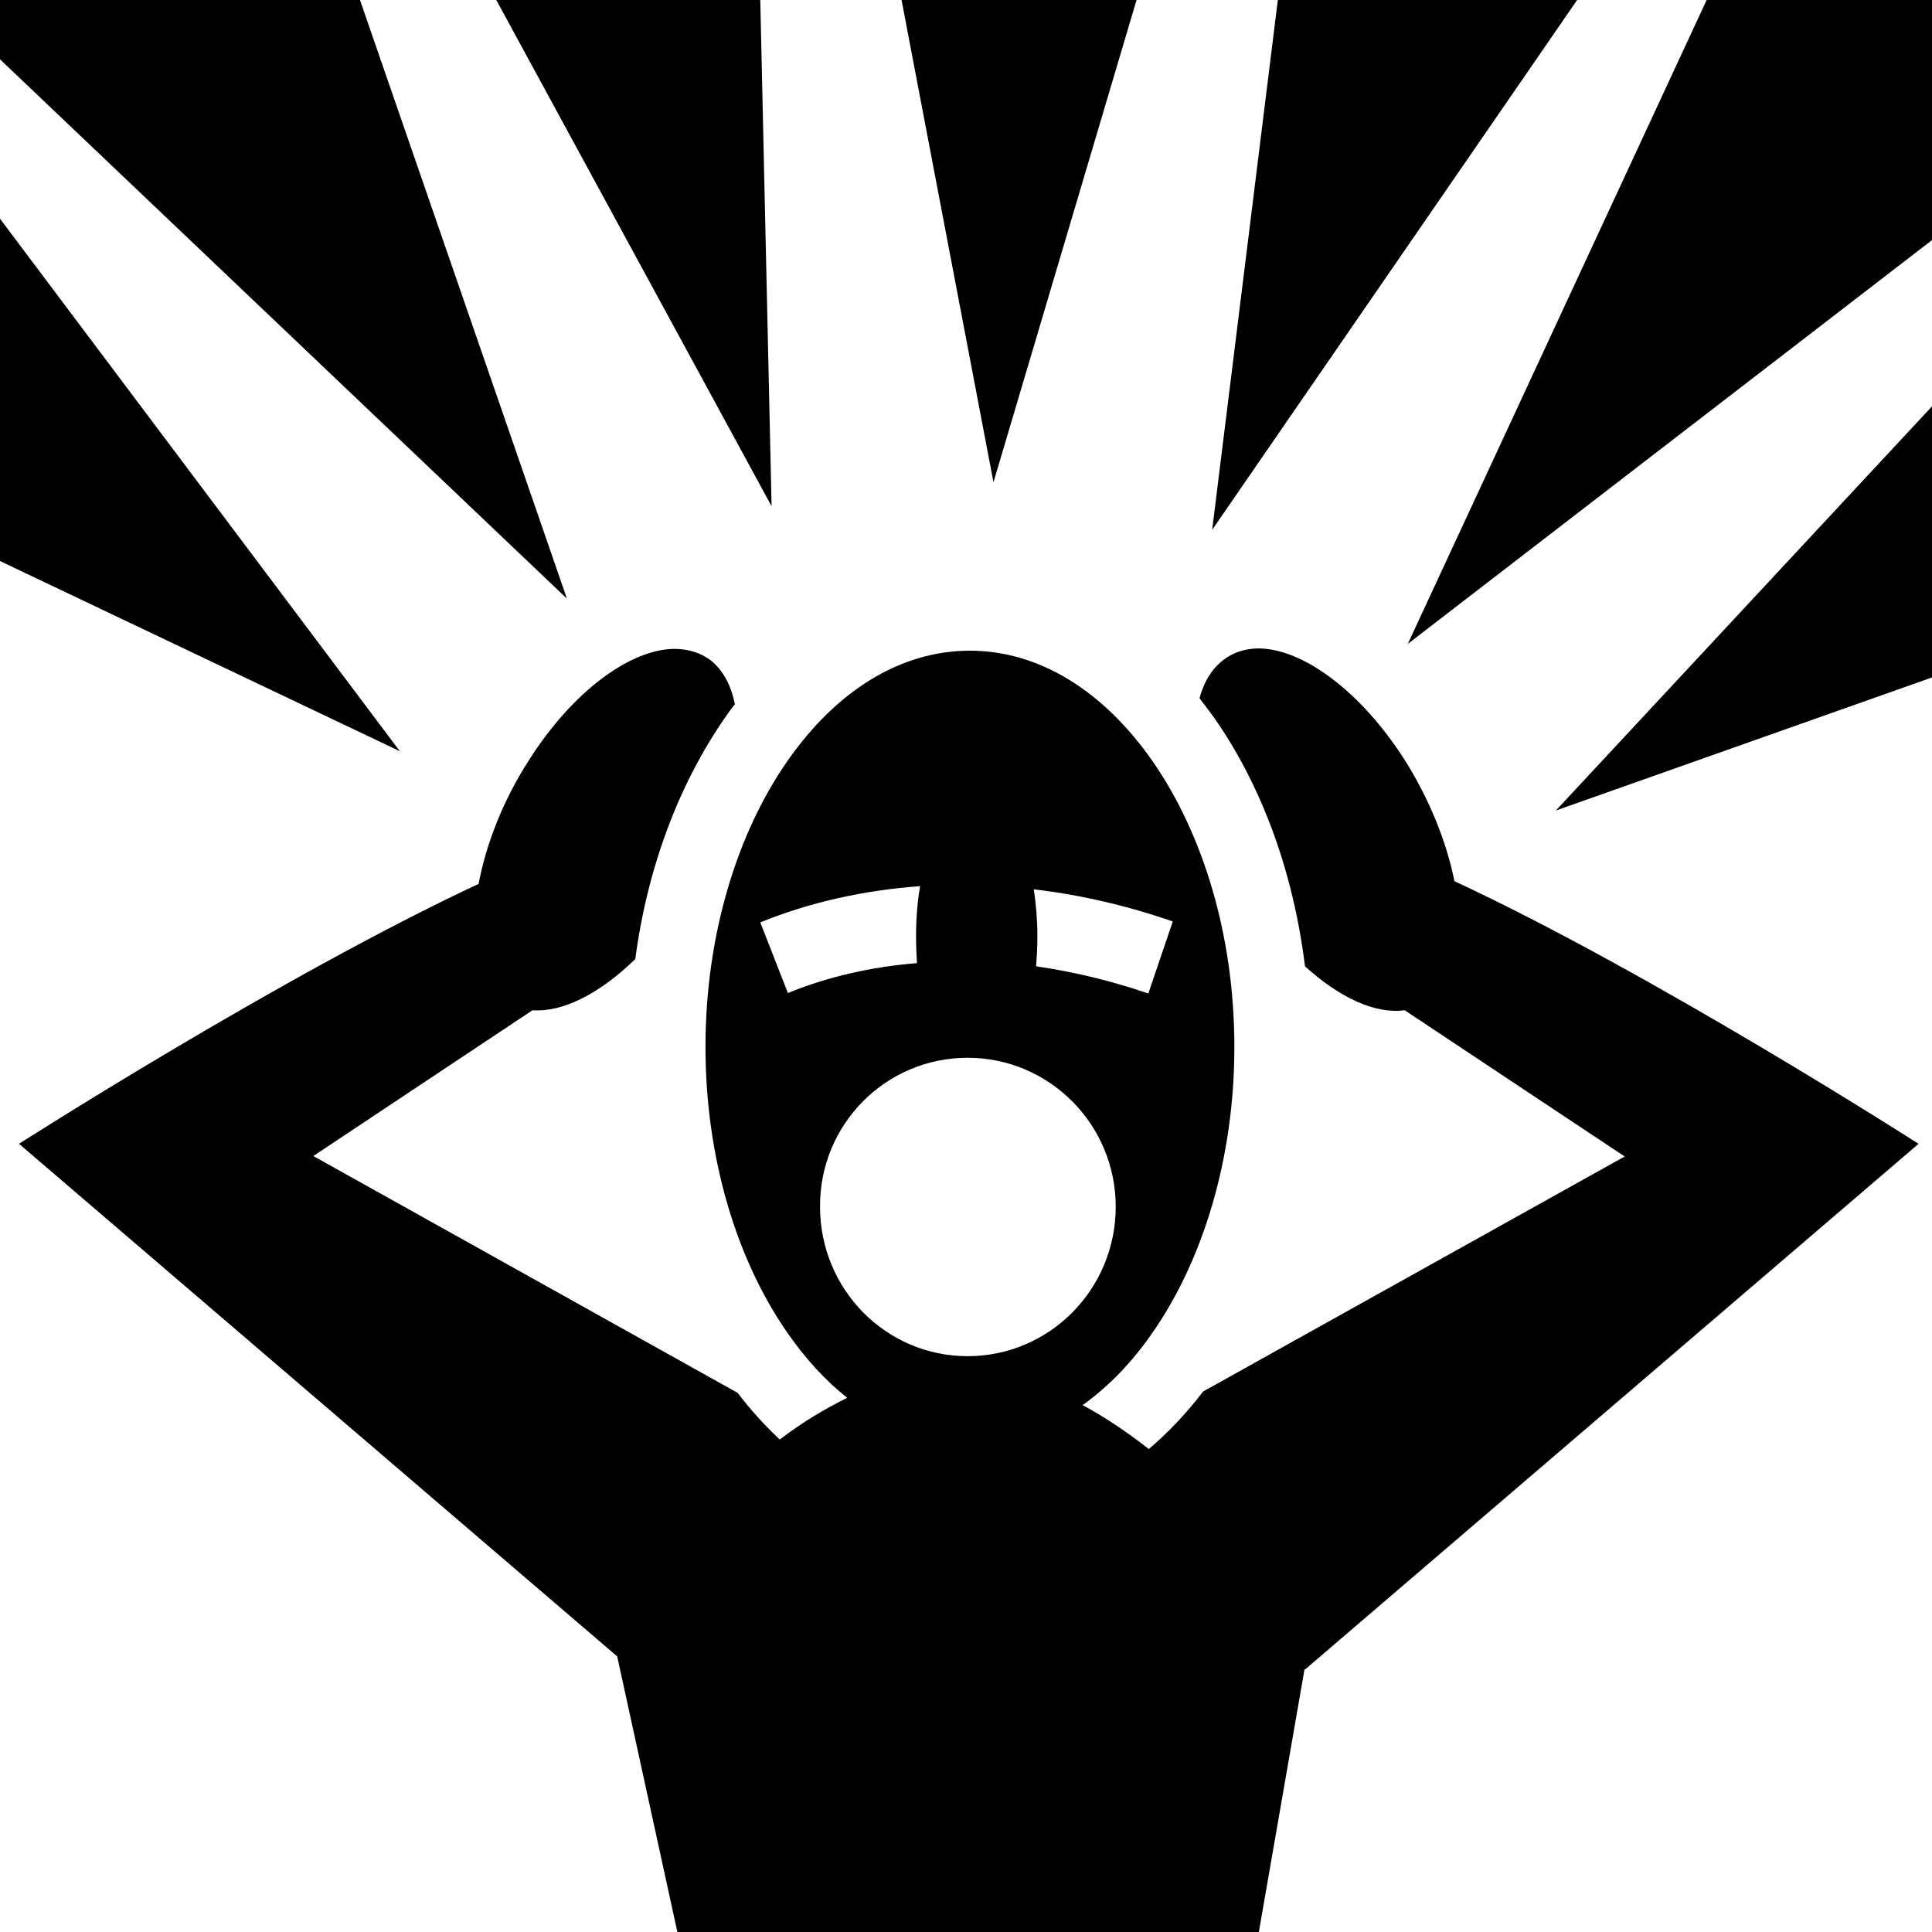 <?xml version="1.0" encoding="utf-8"?>
<!-- Generator: Adobe Illustrator 28.2.0, SVG Export Plug-In . SVG Version: 6.00 Build 0)  -->
<svg version="1.1" id="icon" xmlns="http://www.w3.org/2000/svg" xmlns:xlink="http://www.w3.org/1999/xlink" x="0px" y="0px"
	 viewBox="0 0 512 512" style="enable-background:new 0 0 512 512;" xml:space="preserve">
<g transform="scale(1.2)">
	<path d="M0,0v13.1l125.2,119.1L79.5,0H0z M109.6,0l60.8,111.8L167.9,0H109.6L109.6,0z M199.1,0l20.3,106.5L251,0H199.1L199.1,0z
		 M282.2,0l-14.5,117L348.3,0H282.2L282.2,0z M376.9,0l-66,142.2L426.7,53V0H376.9L376.9,0z M0,48.3v75.6l88.3,42L0,48.3L0,48.3z
		 M426.7,89.7L343.6,179l83.1-29.4V89.7L426.7,89.7z M148.9,143.3c-9.7,0.1-22.4,9.3-32.1,24.6c-5.8,9-9.5,18.7-11.1,27.3
		C62,215.6,4.2,252.6,4.2,252.6l132.1,113.2l13.3,60.9H278l10.1-58.1l0.1,0.1l135.5-116.1c0,0-58.8-37.7-102.5-58
		c-1.7-8.5-5.4-17.9-11-26.8c-9.8-15.3-22.5-24.5-32.2-24.6c-3.2,0-6.1,1-8.5,3.1c-2.2,1.9-3.7,4.6-4.6,7.9c1.1,1.4,2.2,2.9,3.3,4.4
		c10.4,14.9,17.4,33.8,20,54.8c7.7,7,15.6,10.6,22,9.7l48.6,32.3l-93.1,51.9c-3.6,4.7-7.6,9-12,12.7c-5-3.9-9.8-7.1-14.6-9.7
		c5.6-4,10.9-9.4,15.5-16.1c10.9-15.7,18-38.1,18-63s-7.1-47.3-18-63c-10.9-15.7-25.2-24.5-40.4-24.5c-15.3,0-29.5,8.8-40.4,24.5
		s-18,38.1-18,63s7.1,47.3,18,63c4,5.8,8.5,10.7,13.3,14.5c-4.9,2.4-9.9,5.4-14.9,9.2c-3.3-3.1-6.5-6.6-9.3-10.3l-93.7-52.3
		l48.4-32.2c6.7,0.5,14.9-3.7,22.7-11.3c2.7-20.4,9.7-38.7,19.8-53.3c0.7-1,1.4-2,2.2-3c-0.8-3.9-2.4-7.1-4.9-9.3
		C155,144.2,152.1,143.3,148.9,143.3L148.9,143.3z M203.2,195.7c-0.6,3.4-0.9,7.2-0.9,11.1c0,2,0.1,4,0.2,5.9
		c-10,0.8-19.7,3-28.5,6.6l-6.1-15.6C179,199.2,190.9,196.6,203.2,195.7L203.2,195.7z M228.3,196.4c10.3,1.2,20.6,3.6,30.7,7.1
		l-5.4,15.9c-8.2-2.8-16.5-4.8-24.8-6c0.2-2.2,0.3-4.4,0.3-6.7C229.1,203.2,228.8,199.7,228.3,196.4L228.3,196.4z M213.7,233.6
		c18,0,32.7,14.7,32.7,32.9c0,18.2-14.6,33-32.7,33s-32.6-14.8-32.6-33C181,248.3,195.6,233.6,213.7,233.6L213.7,233.6z"/>
</g>
</svg>
